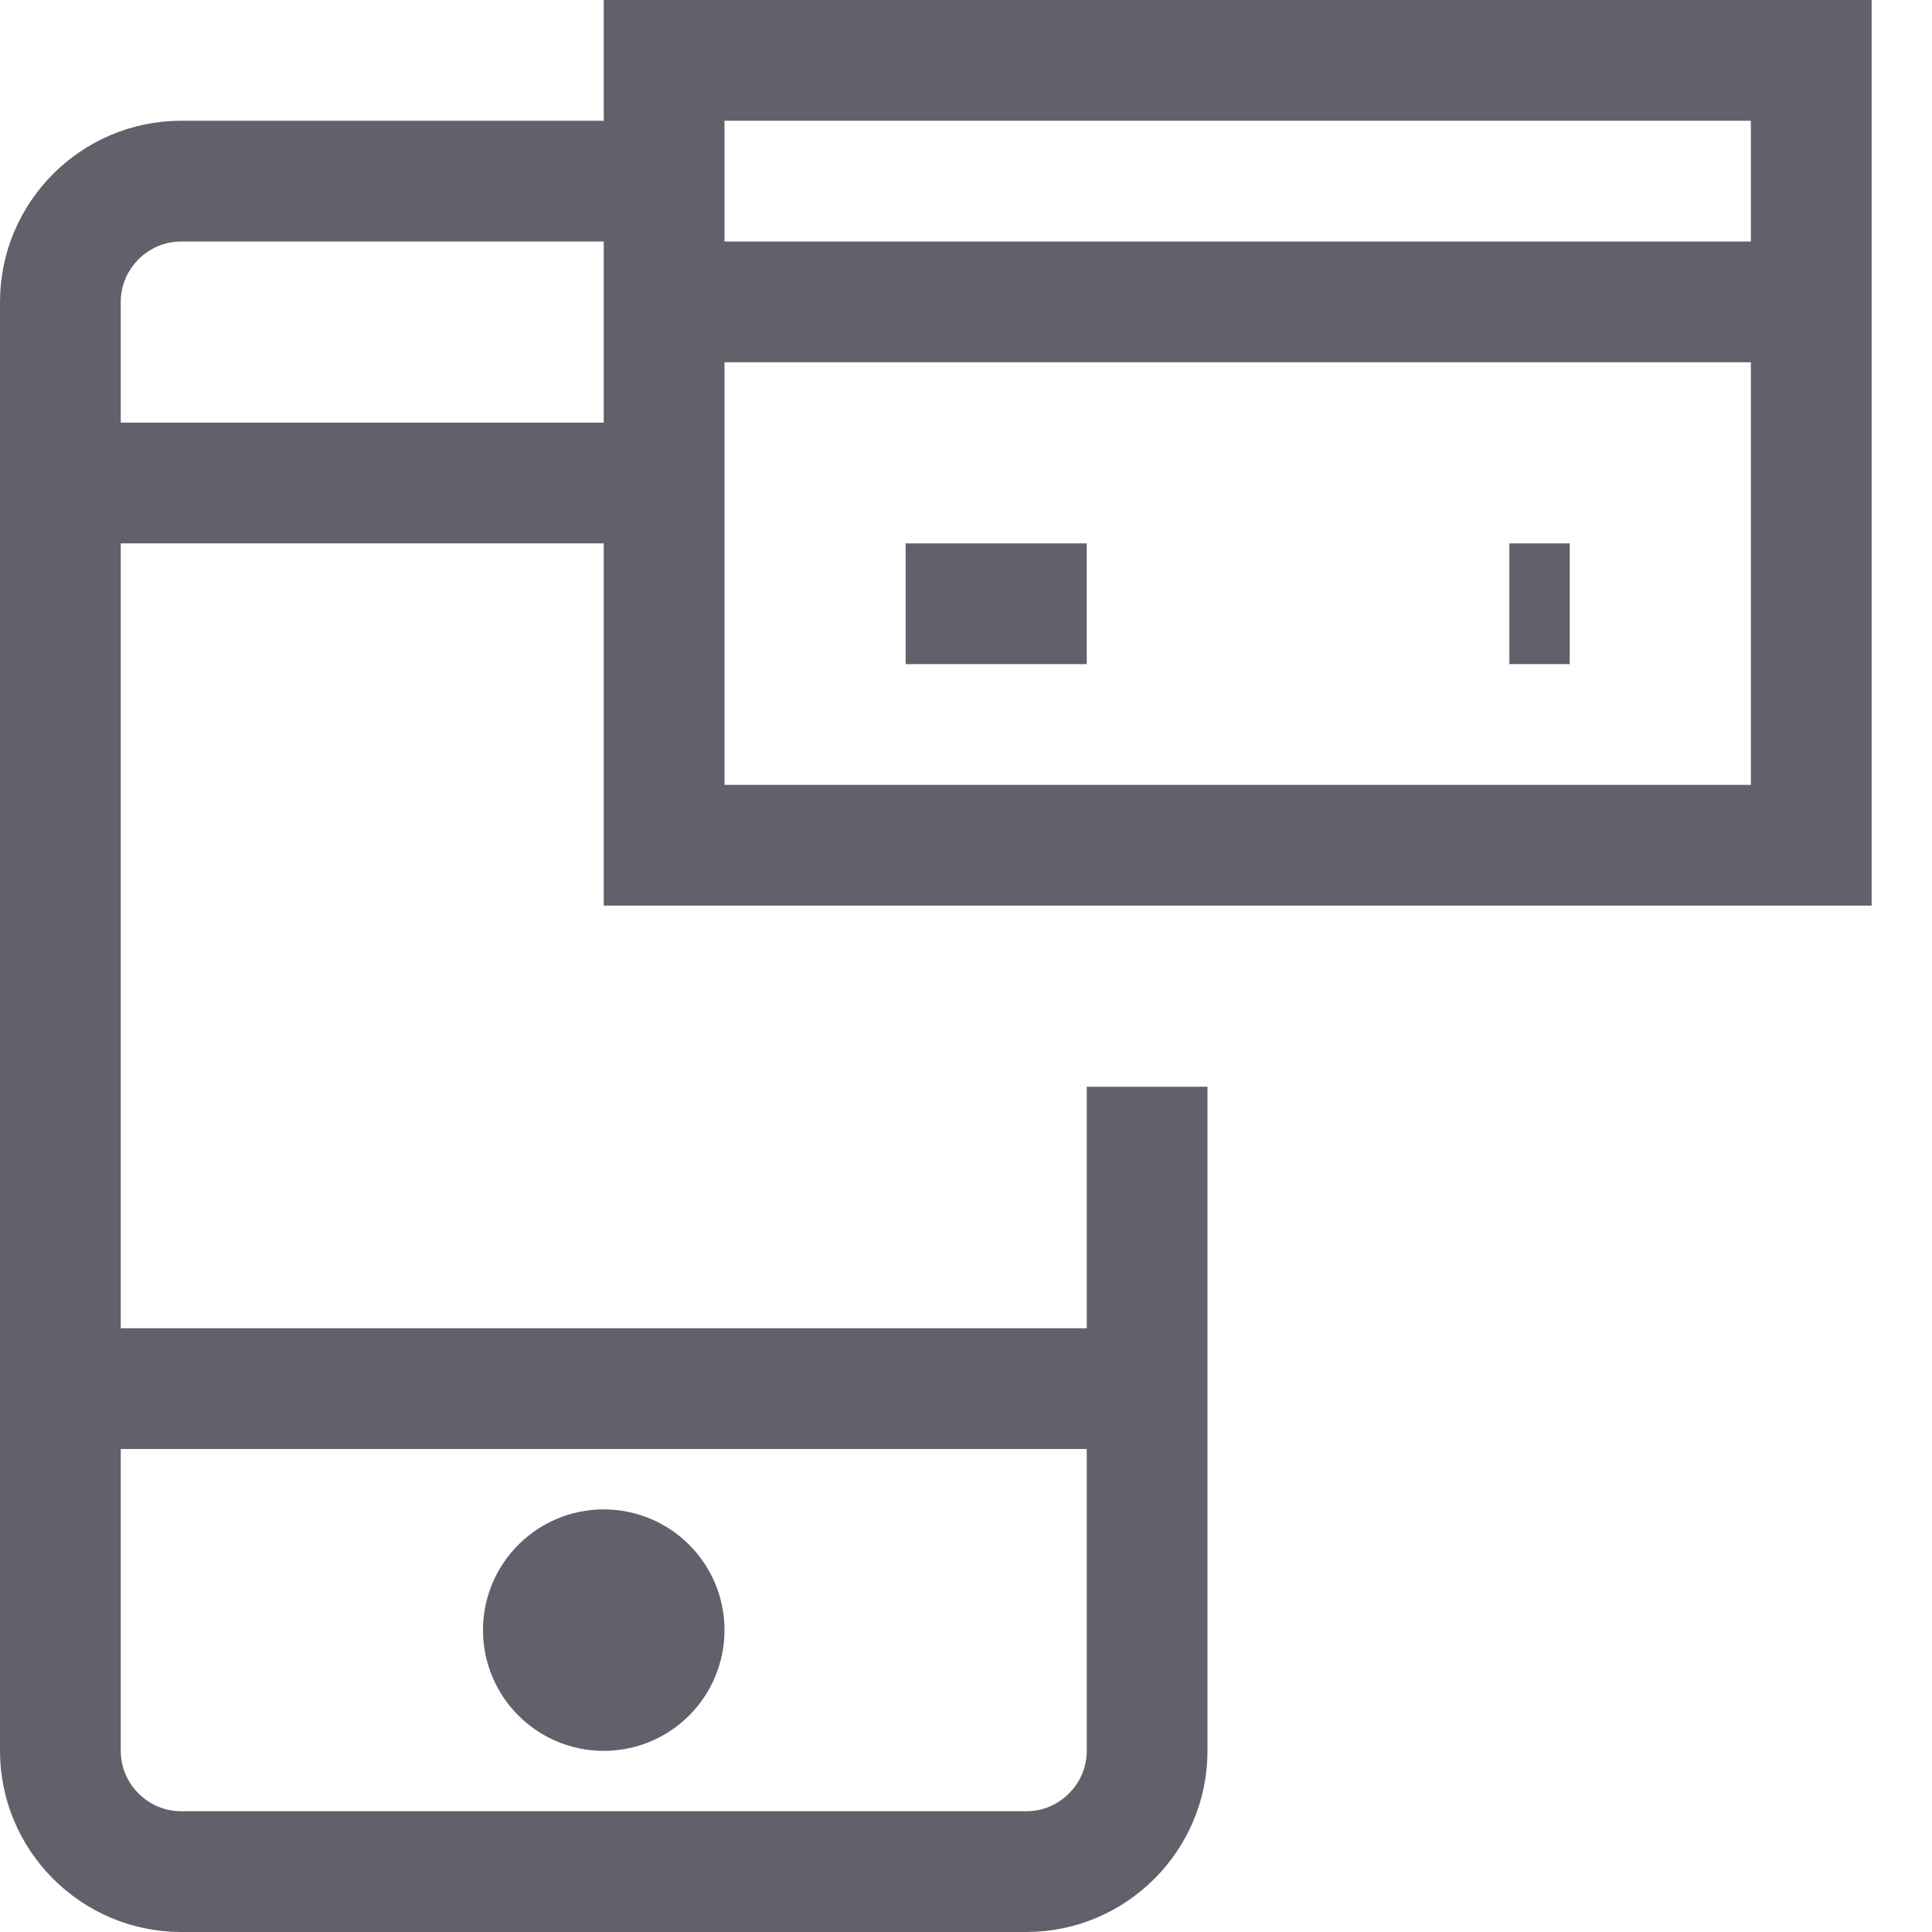 <svg xmlns="http://www.w3.org/2000/svg" height="32" width="32" viewBox="0 0 32 32"><circle fill="none" stroke="#61616b" stroke-width="2" cx="10" cy="27" r="1"></circle> <line fill="none" stroke="#61616b" stroke-width="2" x1="1" y1="23" x2="19" y2="23"></line> <line fill="none" stroke="#61616b" stroke-width="2" x1="1" y1="8" x2="11" y2="8"></line> <path fill="none" stroke="#61616b" stroke-width="2" d="M19,18v11c0,1.1-0.9,2-2,2 H3c-1.1,0-2-0.9-2-2V5c0-1.1,0.9-2,2-2h8"></path> <polygon data-color="color-2" fill="none" stroke="#61616b" stroke-width="2" points=" 30,14 22.692,14 11,14 11,1 30,1 "></polygon> <line data-color="color-2" fill="none" stroke="#61616b" stroke-width="2" x1="11" y1="5" x2="30" y2="5"></line> <line data-color="color-2" fill="none" stroke="#61616b" stroke-width="2" x1="18" y1="10" x2="15" y2="10"></line> <line data-color="color-2" fill="none" stroke="#61616b" stroke-width="2" x1="25" y1="10" x2="26" y2="10"></line></svg>